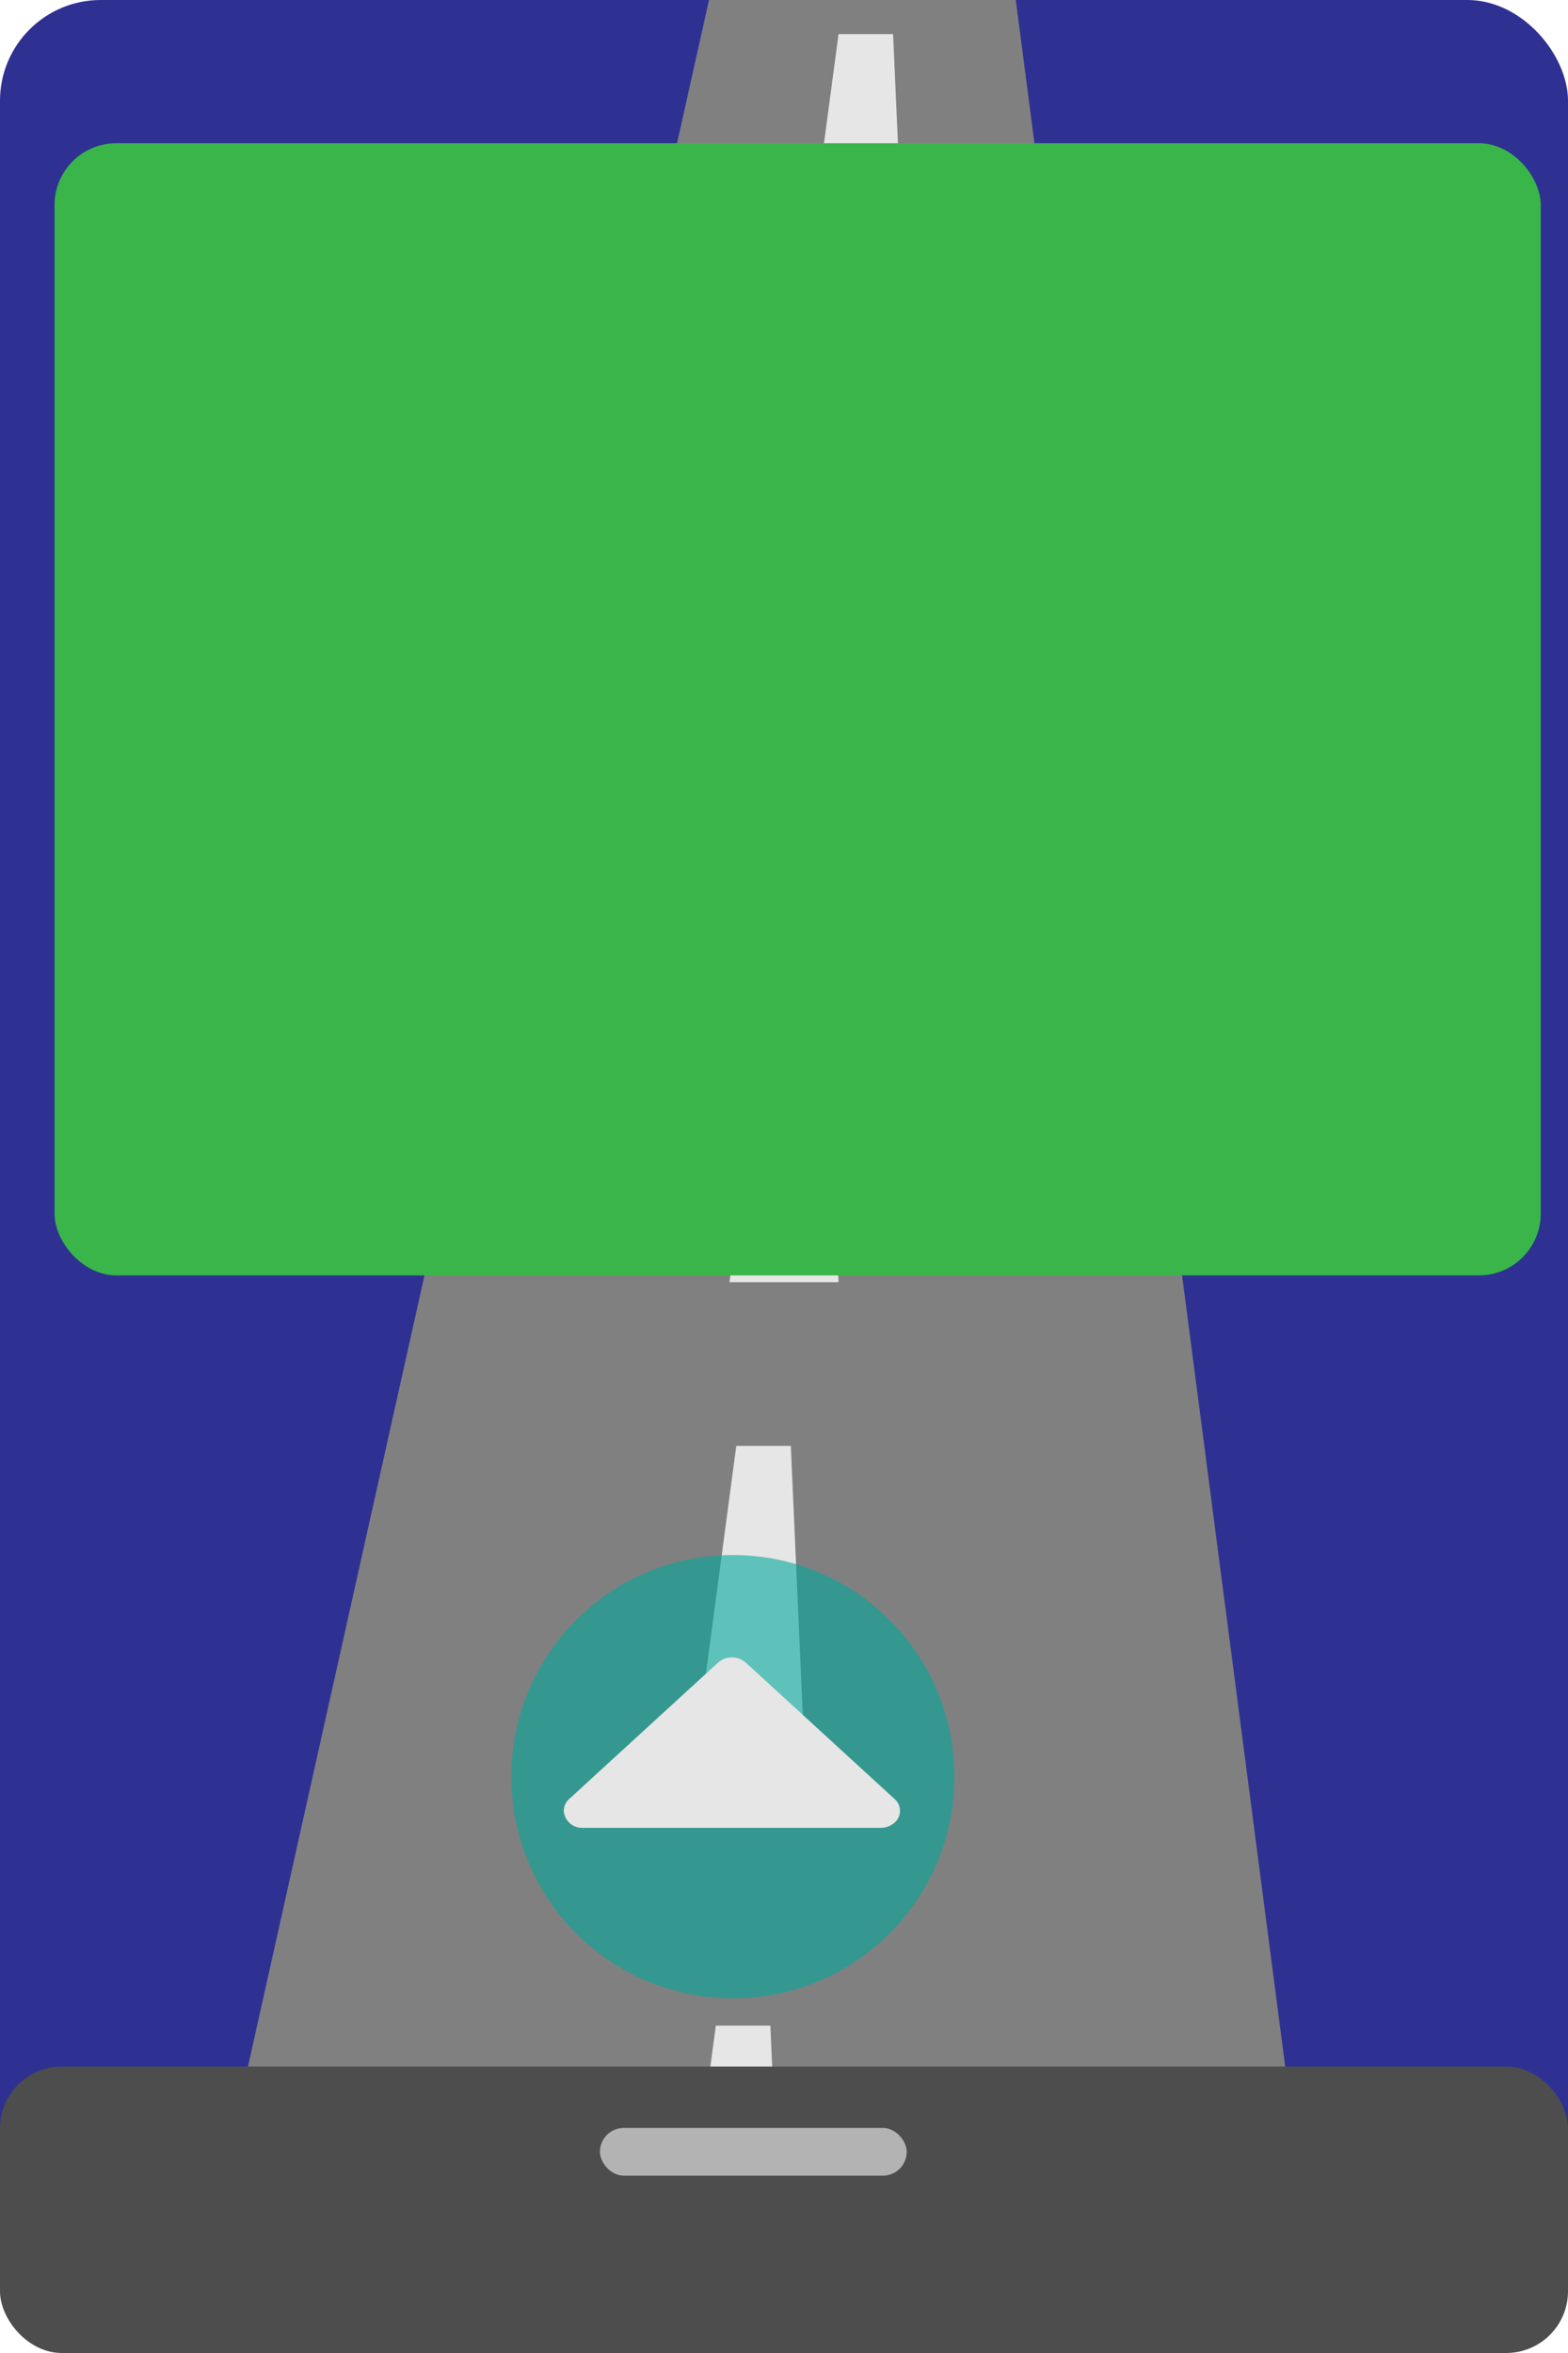 <svg xmlns="http://www.w3.org/2000/svg" viewBox="0 0 230 345"><g id="Layer_2" data-name="Layer 2"><g id="Layer_10" data-name="Layer 10"><rect width="230" height="345" rx="14.77" fill="#2e3192"/><path d="M194,345H27Q65.51,172.5,104,0h45Z" fill="gray"/><path d="M133,50H117l6-45h8Q132,27.5,133,50Z" fill="#e6e6e6"/><path d="M126,119H110l6-45h8Q125,96.5,126,119Z" fill="#e6e6e6"/><path d="M123,188H107l6-45h8Q122,165.5,123,188Z" fill="#e6e6e6"/><path d="M118,257H102l6-45h8Q117,234.5,118,257Z" fill="#e6e6e6"/><path d="M115,342H99l6-45h8Q114,319.5,115,342Z" fill="#e6e6e6"/><circle cx="107.5" cy="260.5" r="32.5" fill="#00a99d" opacity="0.59"/><path d="M83.48,263.78l21.84-20a3.09,3.09,0,0,1,4-.07l.08.07,21.83,20a2.29,2.29,0,0,1-.1,3.53,3,3,0,0,1-1.93.69H85.51a2.67,2.67,0,0,1-2.81-2.51A2.32,2.32,0,0,1,83.48,263.78Z" fill="#e6e6e6"/><rect x="8" y="21" width="218" height="166" rx="9.06" fill="#39b54a"/><rect y="303" width="230" height="42" rx="9.06" fill="#4d4d4d"/><rect x="88" y="312" width="45" height="7" rx="3.5" fill="#b3b3b3"/></g></g></svg>